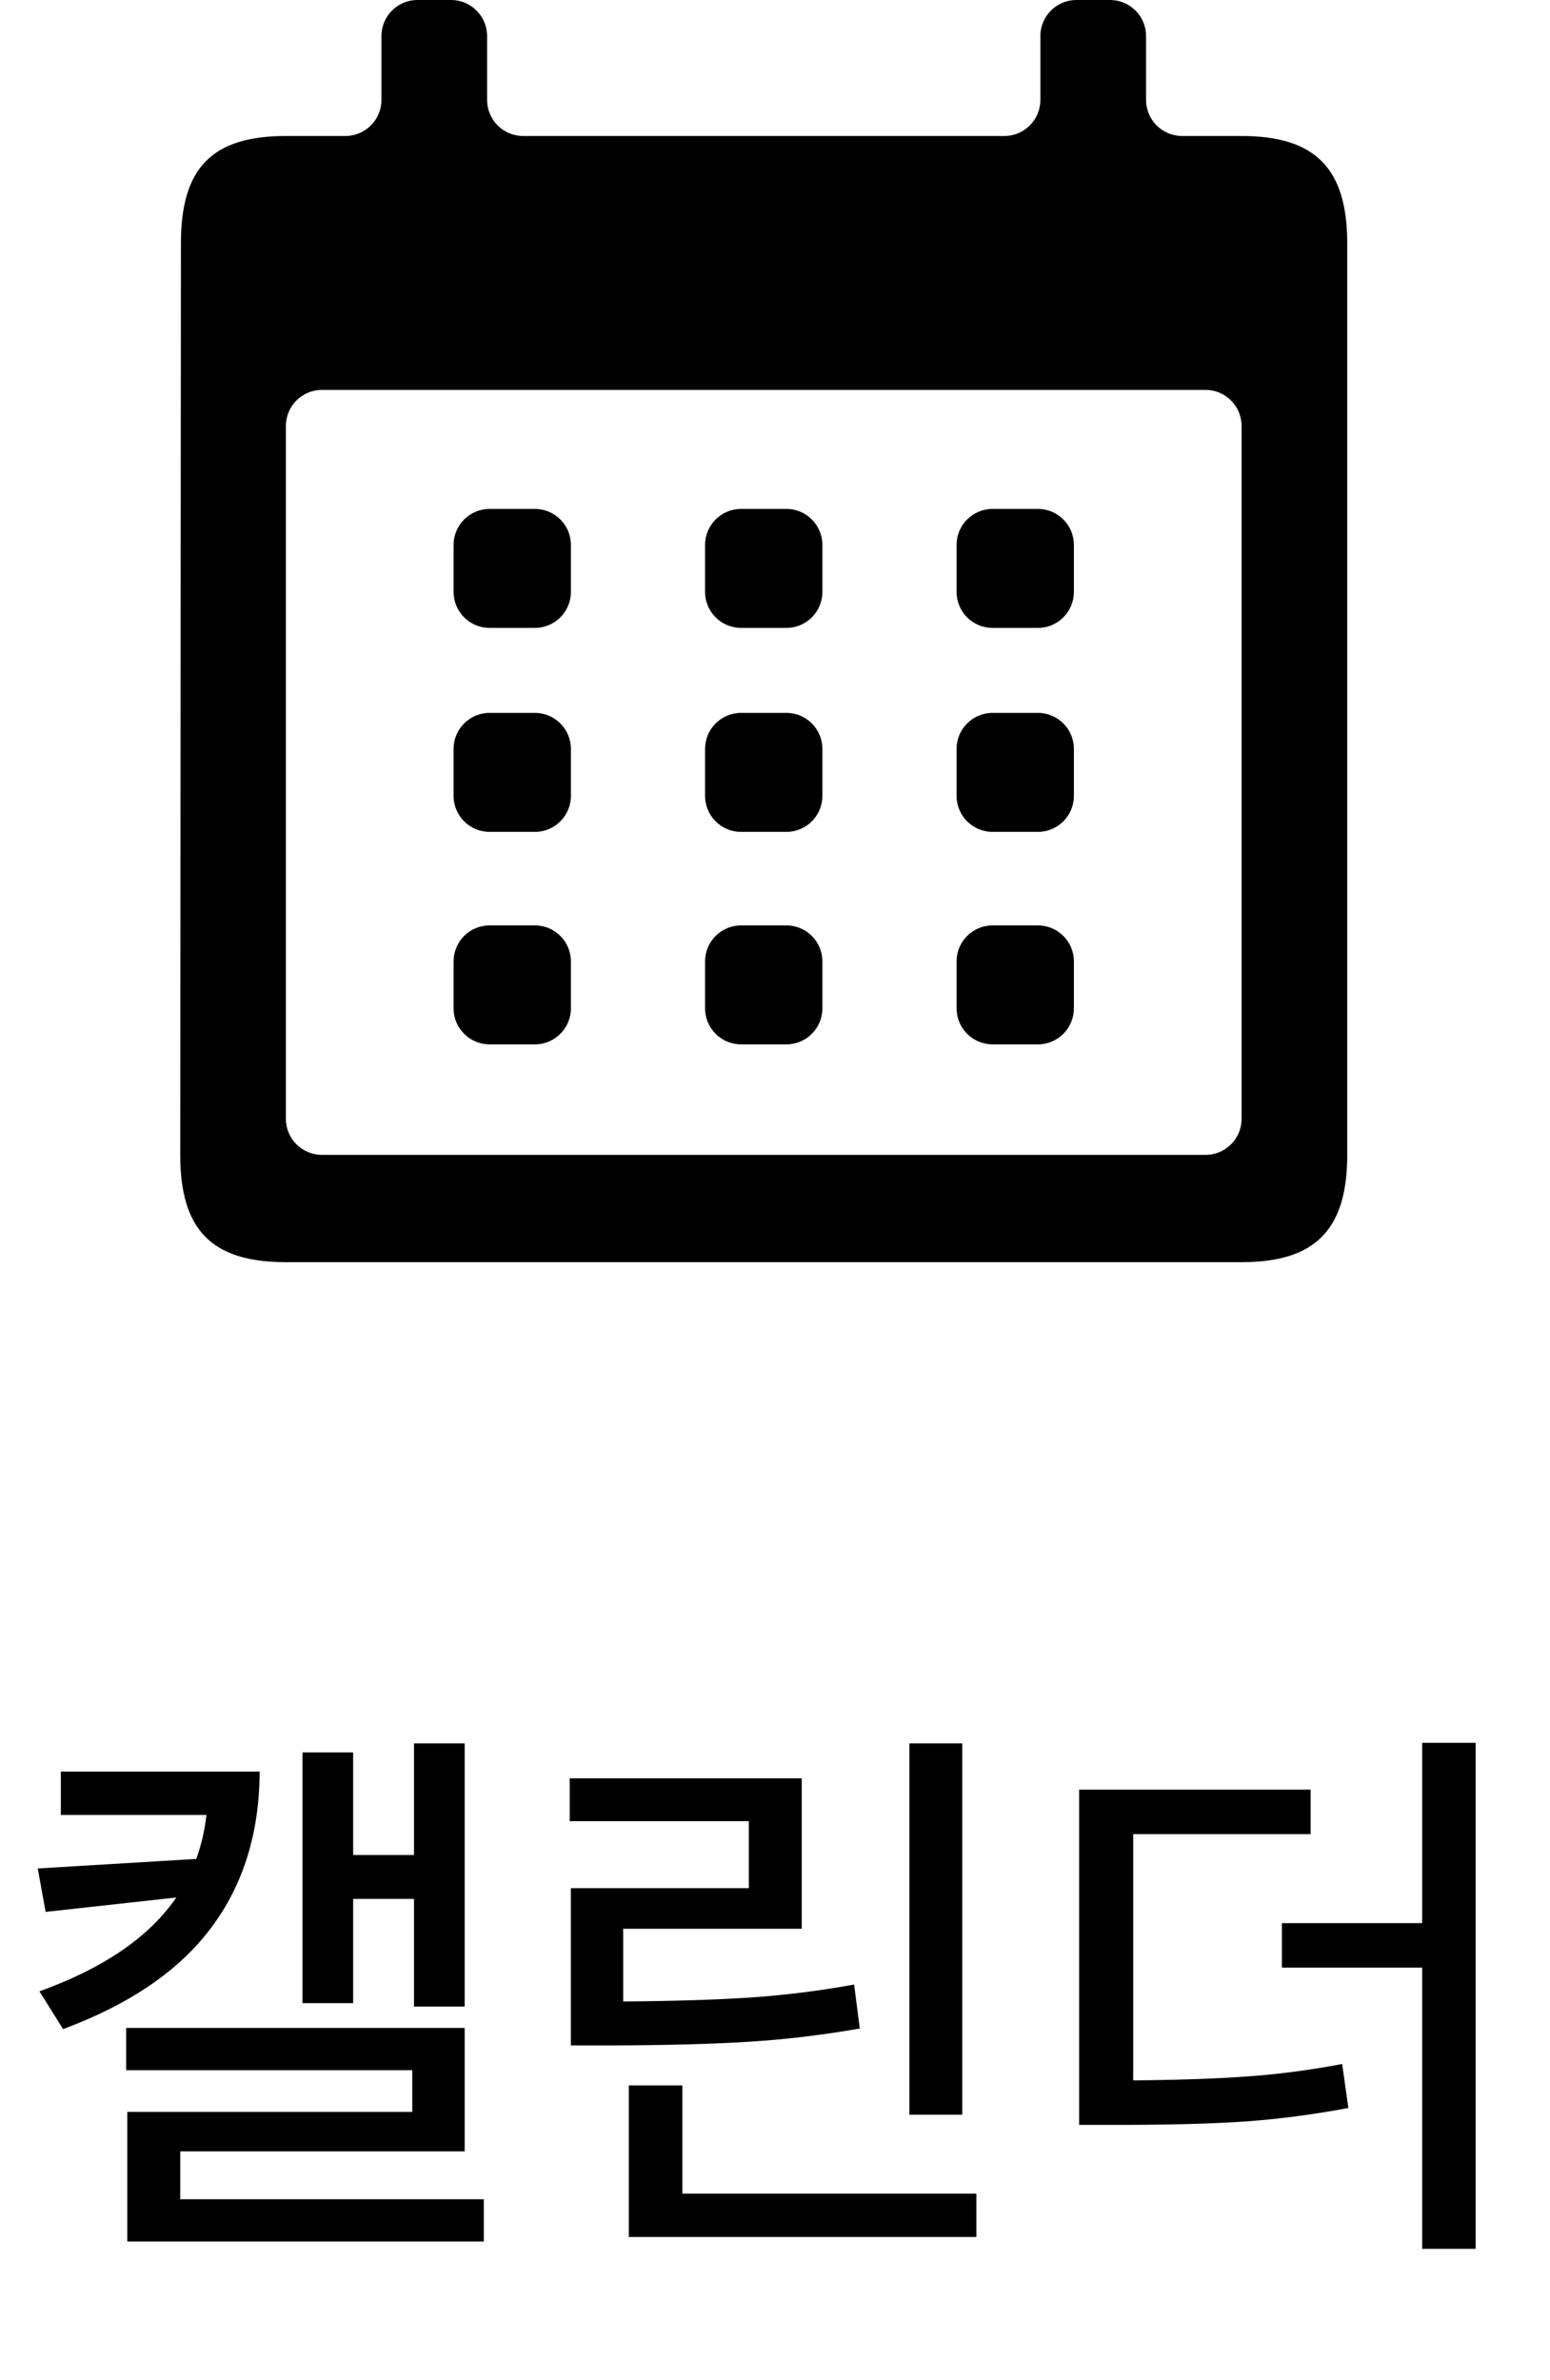 <svg width="43" height="66" viewBox="0 0 43 66" fill="none" xmlns="http://www.w3.org/2000/svg">
<path d="M15.838 15.112C15.838 14.56 15.391 14.112 14.838 14.112H13.583C13.03 14.112 12.583 14.56 12.583 15.112V16.412C12.583 16.964 13.03 17.412 13.583 17.412H14.838C15.391 17.412 15.838 16.964 15.838 16.412V15.112ZM22.815 15.112C22.815 14.56 22.368 14.112 21.815 14.112H20.56C20.007 14.112 19.56 14.56 19.56 15.112V16.412C19.56 16.964 20.007 17.412 20.56 17.412H21.815C22.368 17.412 22.815 16.964 22.815 16.412V15.112ZM29.792 15.112C29.792 14.56 29.345 14.112 28.792 14.112H27.537C26.984 14.112 26.537 14.56 26.537 15.112V16.412C26.537 16.964 26.984 17.412 27.537 17.412H28.792C29.345 17.412 29.792 16.964 29.792 16.412V15.112ZM34.444 3.771H32.794C32.241 3.771 31.794 3.323 31.794 2.771V1C31.794 0.448 31.346 0 30.794 0H29.862C29.31 0 28.862 0.448 28.862 1V2.771C28.862 3.323 28.414 3.771 27.862 3.771H14.513C13.961 3.771 13.513 3.323 13.513 2.771V1C13.513 0.448 13.065 0 12.513 0H11.582C11.029 0 10.582 0.448 10.582 1V2.771C10.582 3.323 10.134 3.771 9.582 3.771H7.931C5.866 3.771 5.019 4.673 5.019 6.747L5 32.024C5 34.099 5.866 35 7.931 35H34.444C36.49 35 37.375 34.099 37.375 32.024V6.747C37.375 4.673 36.49 3.771 34.444 3.771ZM34.444 31.024C34.444 31.577 33.996 32.024 33.444 32.024H8.931C8.379 32.024 7.931 31.577 7.931 31.024V11.812C7.931 11.26 8.379 10.812 8.931 10.812H33.444C33.996 10.812 34.444 11.26 34.444 11.812V31.024Z" fill="current"/>
<path d="M12.583 20.768C12.583 20.216 13.03 19.768 13.583 19.768H14.838C15.391 19.768 15.838 20.216 15.838 20.768V22.068C15.838 22.62 15.391 23.068 14.838 23.068H13.583C13.03 23.068 12.583 22.62 12.583 22.068V20.768Z" fill="current"/>
<path d="M19.56 20.768C19.56 20.216 20.007 19.768 20.56 19.768H21.815C22.368 19.768 22.815 20.216 22.815 20.768V22.068C22.815 22.62 22.368 23.068 21.815 23.068H20.56C20.007 23.068 19.56 22.62 19.56 22.068V20.768Z" fill="current"/>
<path d="M26.537 20.768C26.537 20.216 26.984 19.768 27.537 19.768H28.792C29.345 19.768 29.792 20.216 29.792 20.768V22.068C29.792 22.62 29.345 23.068 28.792 23.068H27.537C26.984 23.068 26.537 22.62 26.537 22.068V20.768Z" fill="current"/>
<path d="M12.583 26.661C12.583 26.108 13.03 25.661 13.583 25.661H14.838C15.391 25.661 15.838 26.108 15.838 26.661V27.96C15.838 28.513 15.391 28.96 14.838 28.96H13.583C13.03 28.96 12.583 28.513 12.583 27.96V26.661Z" fill="current"/>
<path d="M19.56 26.661C19.56 26.108 20.007 25.661 20.56 25.661H21.815C22.368 25.661 22.815 26.108 22.815 26.661V27.96C22.815 28.513 22.368 28.96 21.815 28.96H20.56C20.007 28.96 19.56 28.513 19.56 27.96V26.661Z" fill="current"/>
<path d="M26.537 26.661C26.537 26.108 26.984 25.661 27.537 25.661H28.792C29.345 25.661 29.792 26.108 29.792 26.661V27.96C29.792 28.513 29.345 28.96 28.792 28.96H27.537C26.984 28.96 26.537 28.513 26.537 27.96V26.661Z" fill="current"/>
<path d="M7.203 49.125C7.198 50.823 6.75 52.266 5.86 53.453C4.974 54.641 3.604 55.578 1.75 56.266L1.094 55.219C2.875 54.578 4.141 53.711 4.891 52.617L1.266 53.016L1.047 51.812L5.446 51.547C5.586 51.156 5.68 50.75 5.727 50.328H1.688V49.125H7.203ZM3.5 56.234H12.891V59.656H5V60.984H13.422V62.156H3.532V58.562H11.438V57.406H3.5V56.234ZM8.391 48.594H9.797V51.438H11.485V48.344H12.891V55.641H11.485V52.656H9.797V55.547H8.391V48.594ZM26.695 58.641H25.227V48.344H26.695V58.641ZM15.805 49.312H22.242V53.484H17.289V55.5C18.685 55.49 19.857 55.453 20.805 55.391C21.753 55.328 22.716 55.208 23.695 55.031L23.852 56.25C22.81 56.432 21.784 56.555 20.773 56.617C19.763 56.68 18.508 56.714 17.008 56.719H15.836V52.359H20.773V50.5H15.805V49.312ZM17.445 57.828H18.93V60.828H27.086V62.031H17.445V57.828ZM36.359 50.859H31.437V57.688C32.692 57.677 33.752 57.641 34.617 57.578C35.481 57.516 36.354 57.401 37.234 57.234L37.406 58.453C36.442 58.635 35.489 58.76 34.547 58.828C33.609 58.891 32.442 58.922 31.047 58.922H29.937V49.625H36.359V50.859ZM35.562 53.328H39.453V48.328H40.937V62.359H39.453V54.562H35.562V53.328Z" fill="current"/>
</svg>
